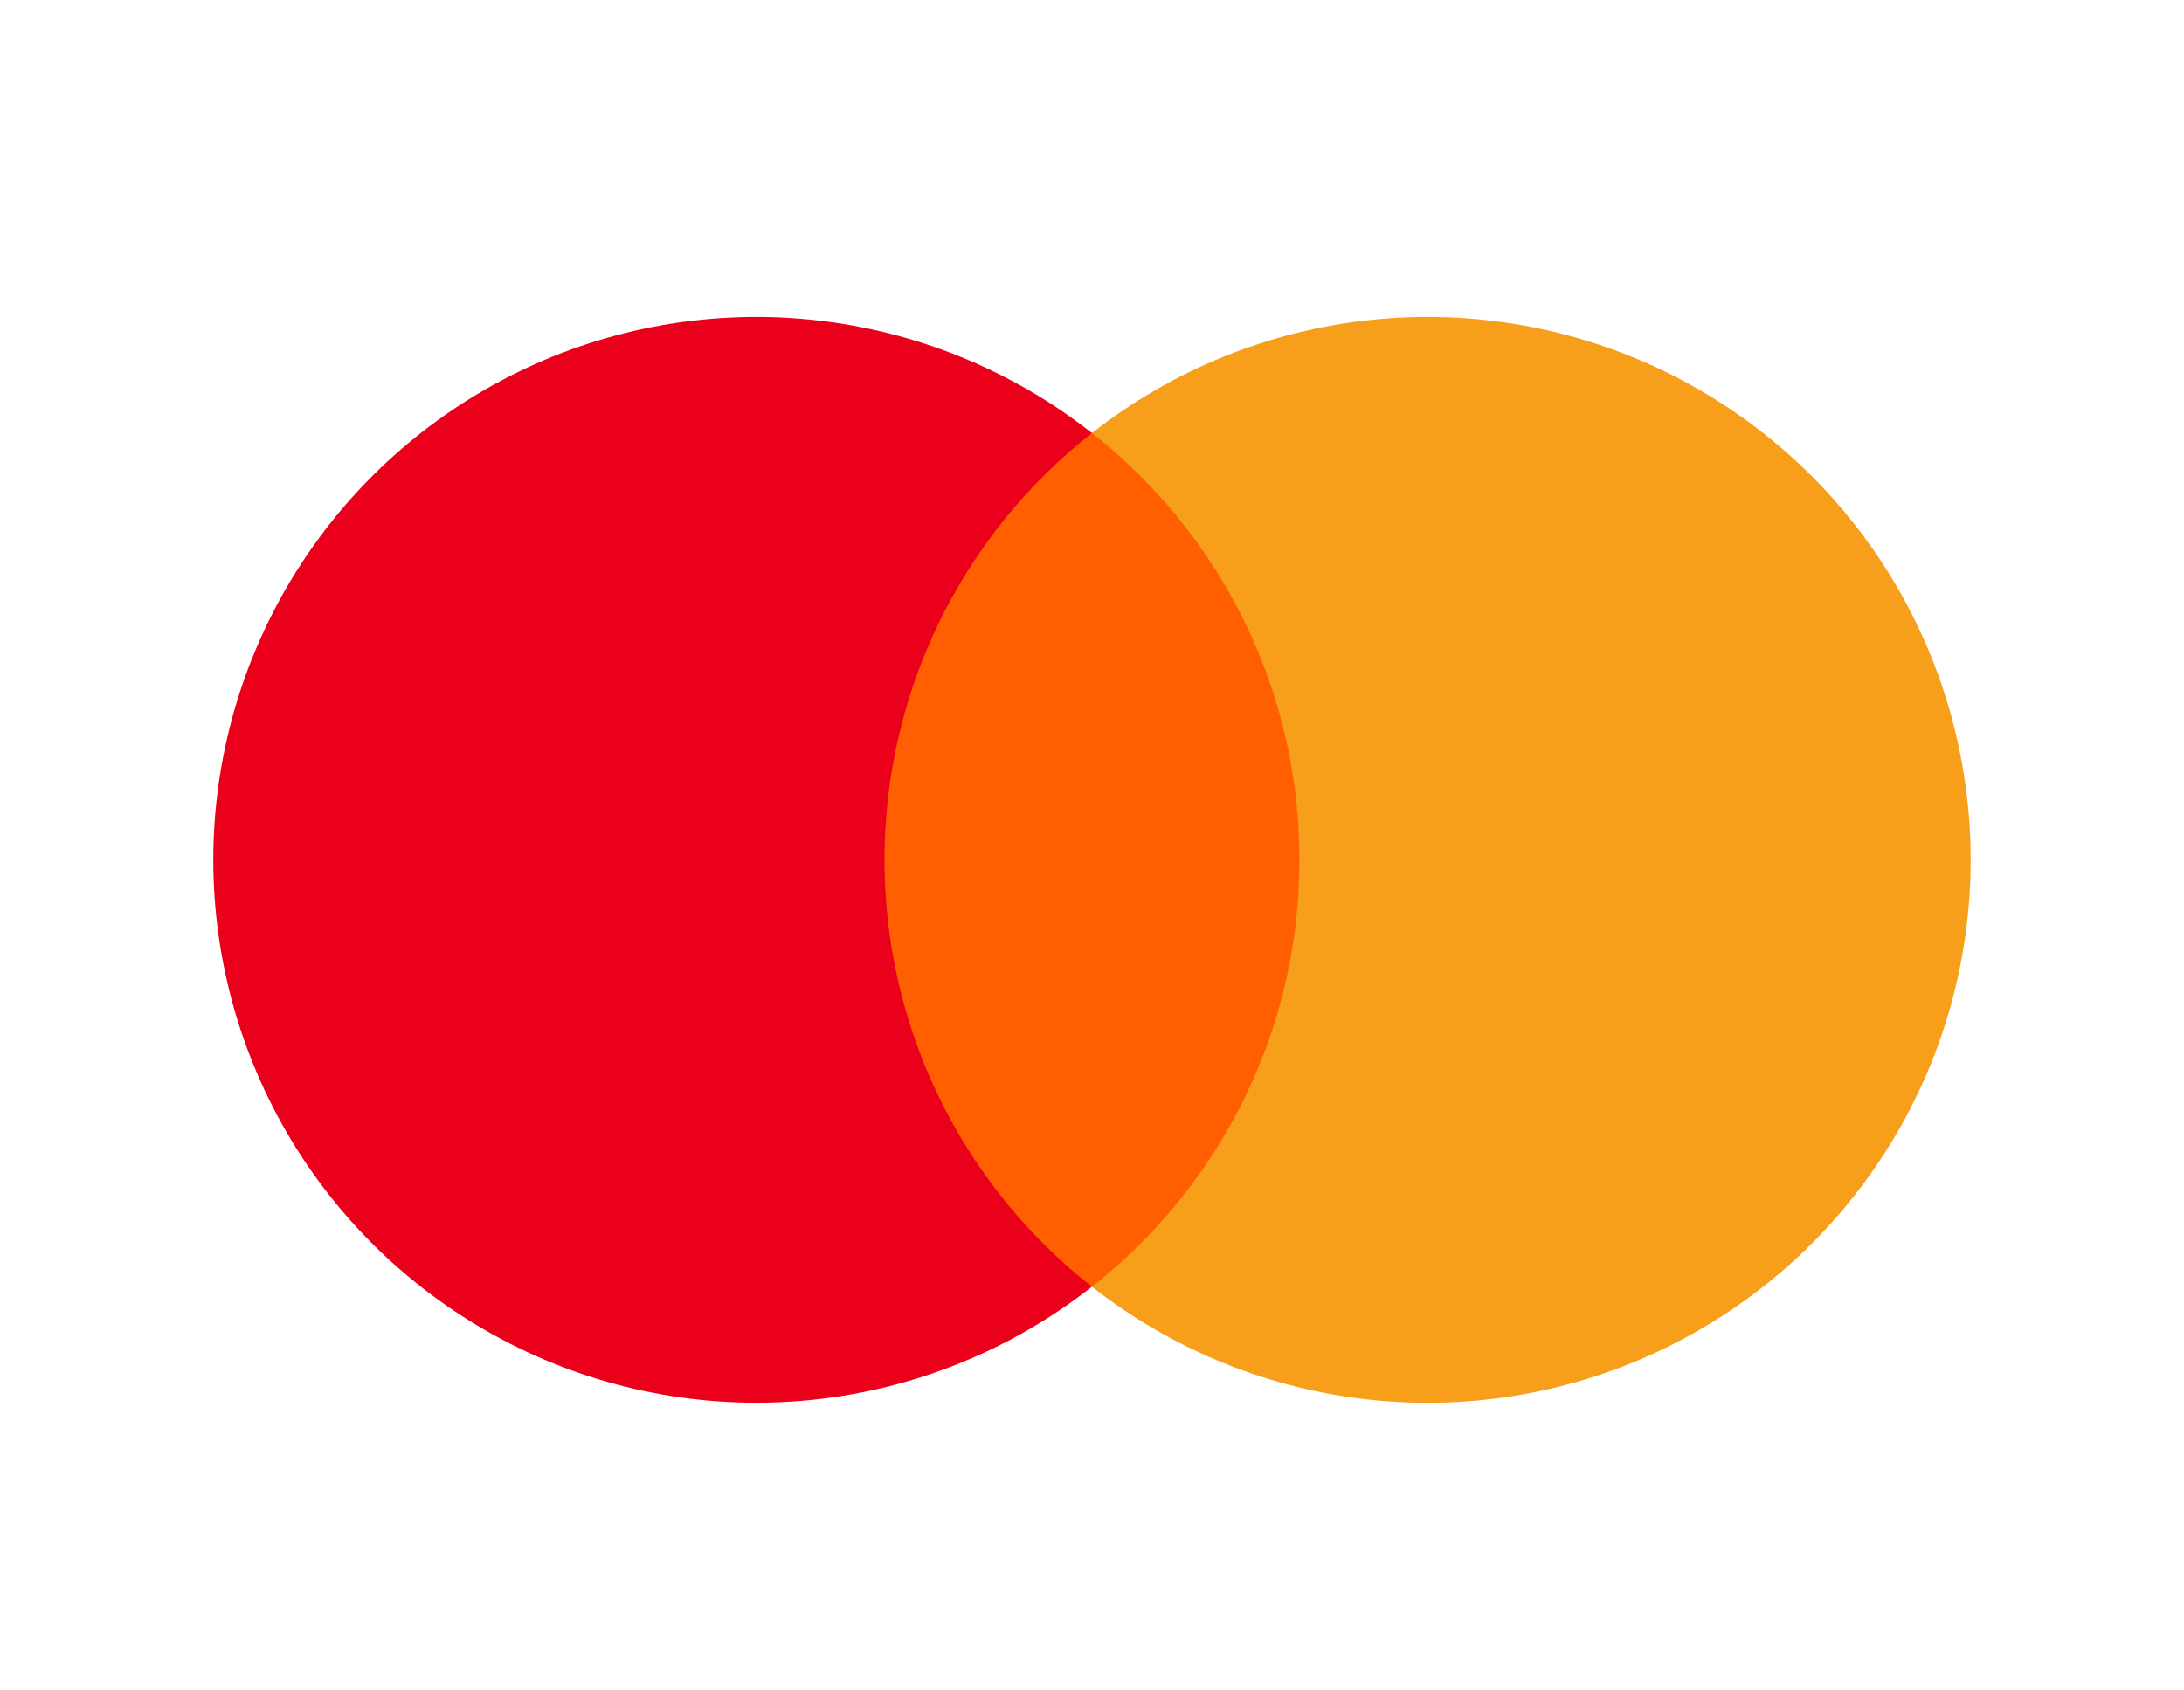 <svg width="62" height="48" viewBox="0 0 62 48" fill="none" xmlns="http://www.w3.org/2000/svg">
<path d="M37.745 36.537H24.254V12.293H37.745V36.537Z" fill="#FF5F00"/>
<path d="M25.11 24.416C25.108 22.082 25.637 19.777 26.657 17.677C27.678 15.577 29.162 13.737 30.999 12.296C28.725 10.508 25.993 9.397 23.117 9.088C20.241 8.779 17.336 9.286 14.734 10.55C12.132 11.815 9.939 13.785 8.404 16.237C6.869 18.689 6.055 21.524 6.055 24.416C6.055 27.309 6.869 30.143 8.404 32.594C9.939 35.046 12.132 37.016 14.734 38.28C17.335 39.545 20.24 40.051 23.116 39.743C25.991 39.435 28.723 38.324 30.997 36.537C29.161 35.096 27.677 33.255 26.657 31.155C25.637 29.055 25.108 26.751 25.11 24.416Z" fill="#EB001B"/>
<path d="M55.944 24.416C55.944 27.309 55.13 30.143 53.595 32.595C52.06 35.047 49.867 37.018 47.265 38.282C44.663 39.547 41.758 40.053 38.882 39.745C36.006 39.436 33.274 38.325 31 36.537C34.586 33.714 36.889 29.335 36.889 24.416C36.889 19.498 34.586 15.118 31 12.296C33.274 10.508 36.006 9.397 38.882 9.088C41.758 8.779 44.663 9.286 47.265 10.55C49.867 11.815 52.06 13.785 53.595 16.237C55.13 18.689 55.944 21.524 55.944 24.416Z" fill="#F79E1B"/>
</svg>
